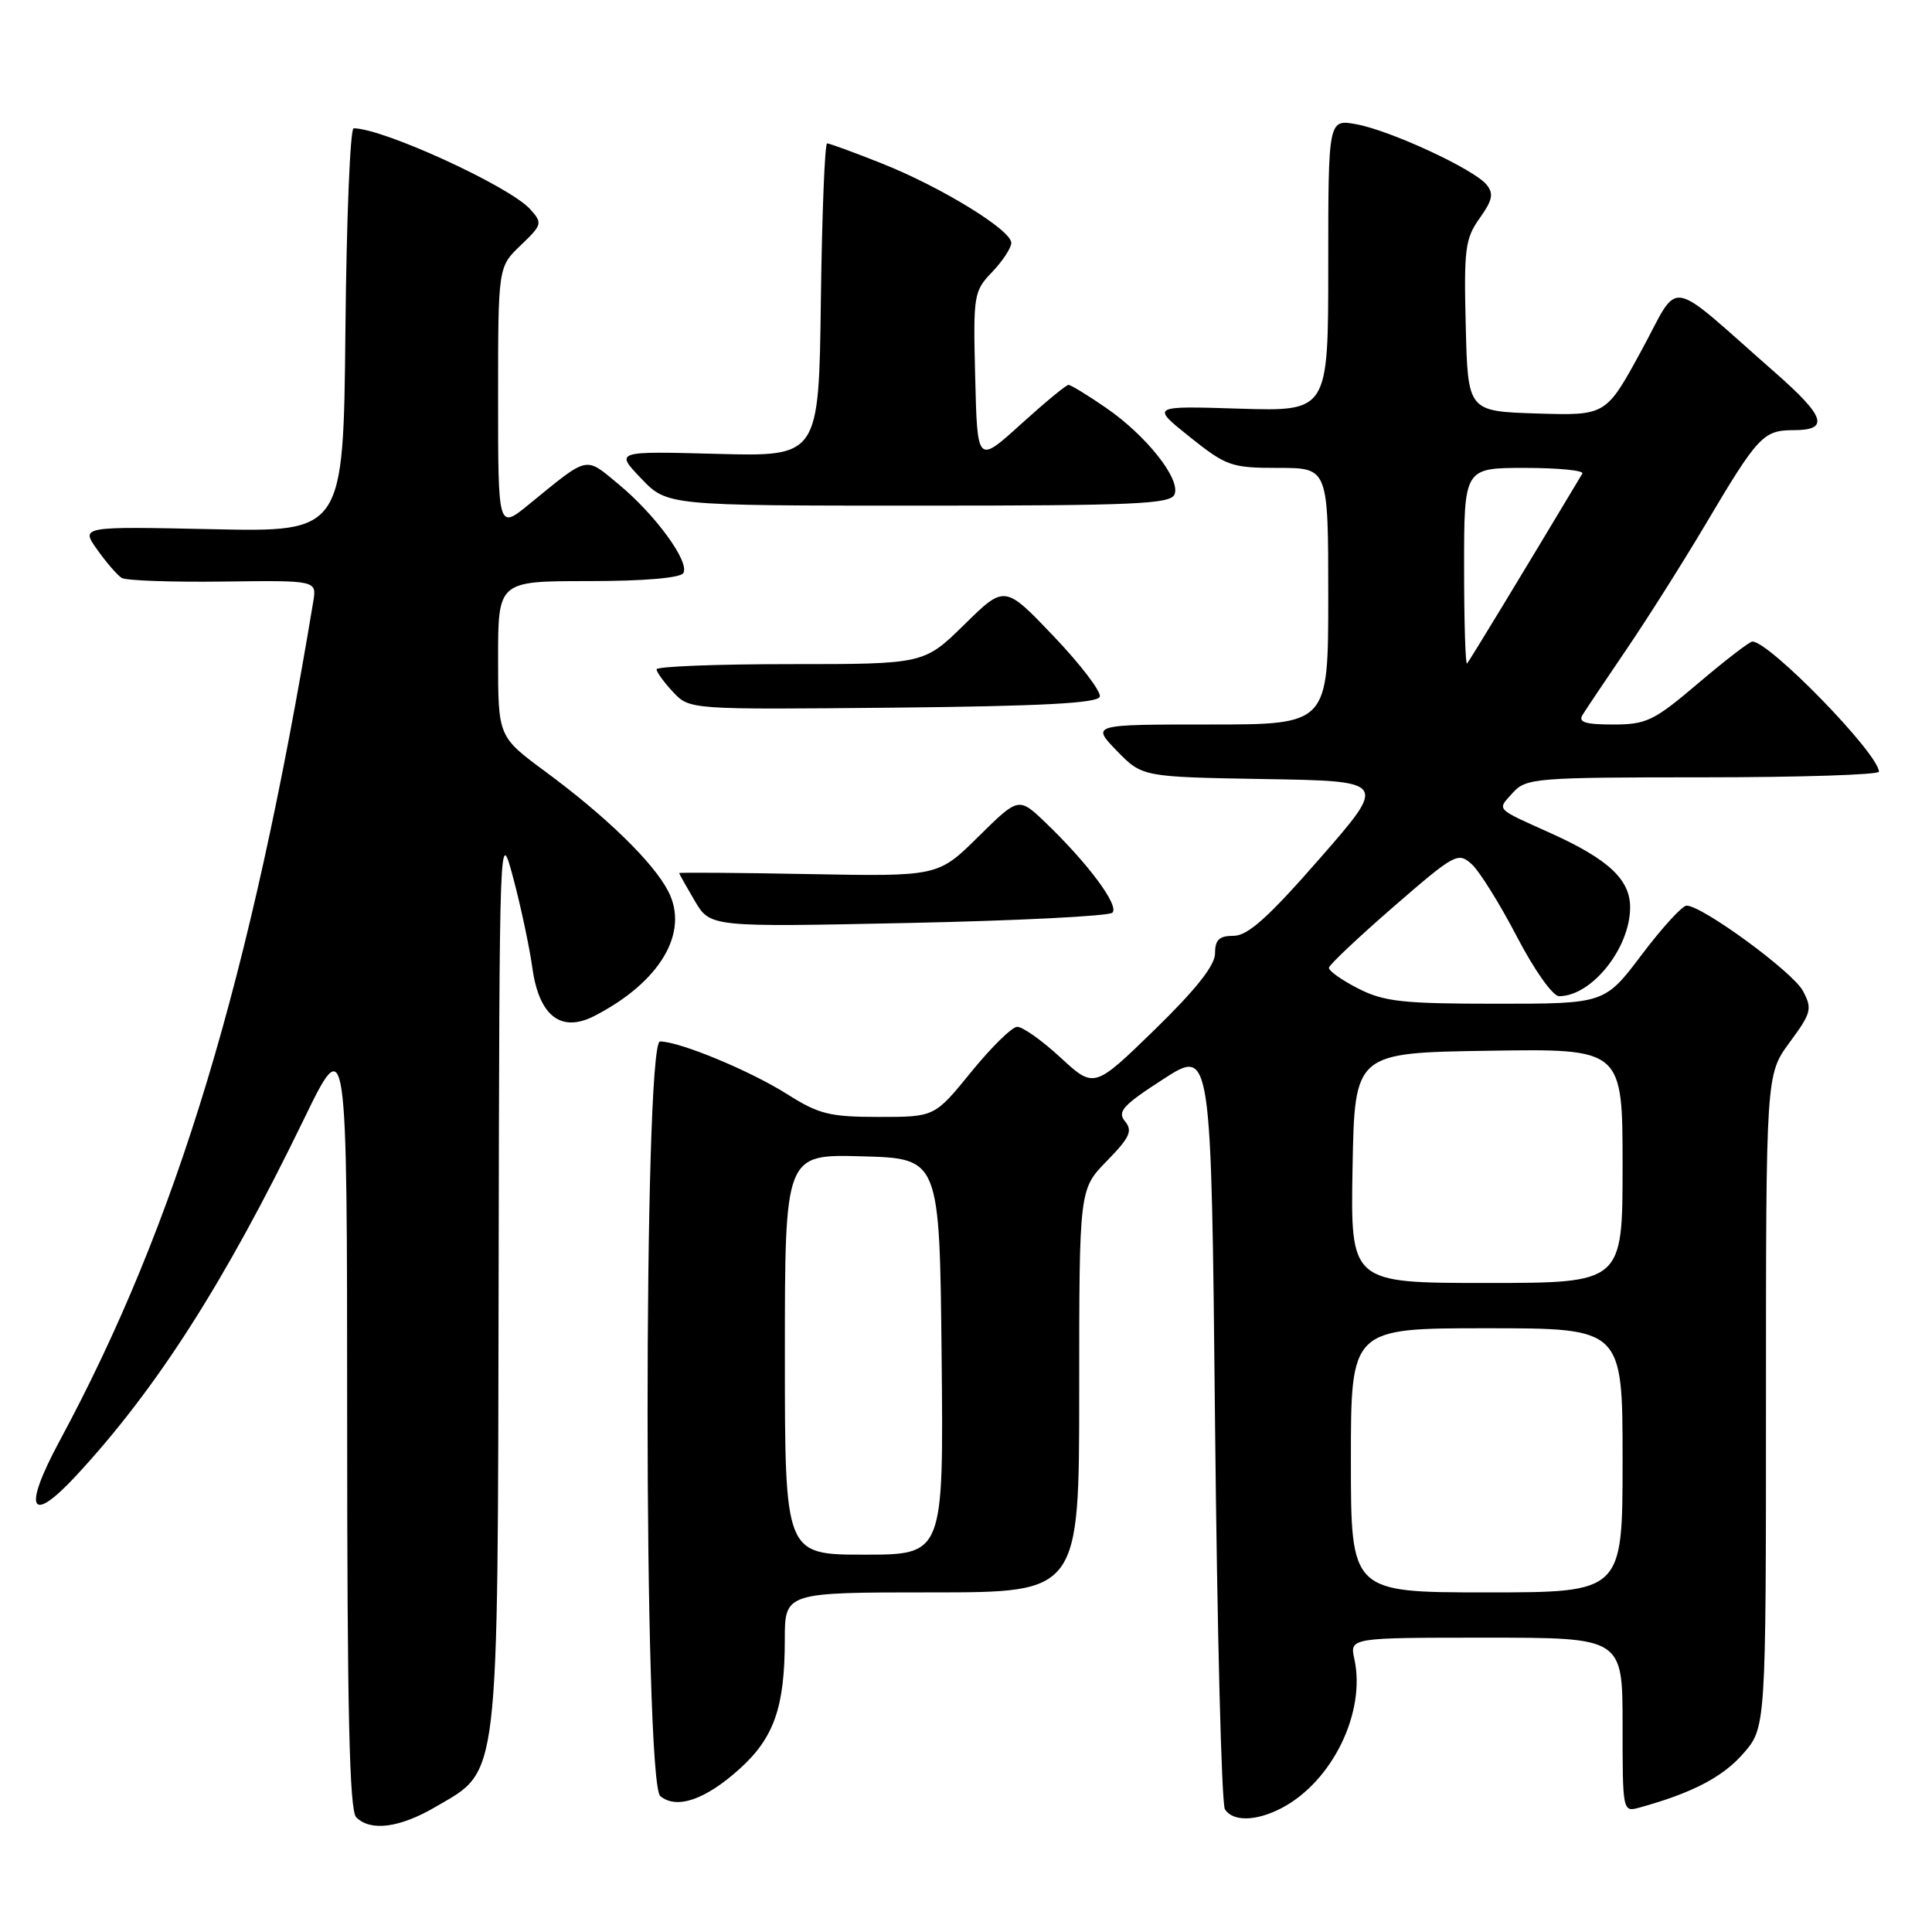 <?xml version="1.0" encoding="UTF-8" standalone="no"?>
<!DOCTYPE svg PUBLIC "-//W3C//DTD SVG 1.1//EN" "http://www.w3.org/Graphics/SVG/1.1/DTD/svg11.dtd" >
<svg xmlns="http://www.w3.org/2000/svg" xmlns:xlink="http://www.w3.org/1999/xlink" version="1.1" viewBox="0 0 256 256">
 <g >
 <path fill="currentColor"
d=" M 57.75 239.40 C 66.24 234.43 65.94 236.94 66.07 169.00 C 66.18 109.50 66.18 109.50 68.02 116.39 C 69.03 120.18 70.15 125.49 70.53 128.18 C 71.41 134.64 74.34 136.91 78.80 134.60 C 87.49 130.11 91.37 123.54 88.54 118.09 C 86.57 114.27 80.33 108.19 72.25 102.23 C 66.00 97.61 66.00 97.61 66.00 87.31 C 66.00 77.00 66.00 77.00 77.94 77.00 C 85.26 77.00 90.13 76.59 90.54 75.94 C 91.43 74.49 86.86 68.21 81.96 64.16 C 77.46 60.44 78.10 60.30 70.09 66.83 C 66.00 70.17 66.00 70.17 66.00 52.77 C 66.00 35.37 66.00 35.37 68.99 32.51 C 71.86 29.76 71.91 29.56 70.24 27.71 C 67.49 24.67 50.75 17.00 46.86 17.00 C 46.40 17.00 45.91 29.04 45.77 43.75 C 45.50 70.50 45.50 70.50 28.09 70.12 C 10.68 69.75 10.68 69.75 12.89 72.84 C 14.10 74.55 15.56 76.23 16.13 76.58 C 16.70 76.93 22.75 77.15 29.57 77.06 C 41.97 76.90 41.97 76.90 41.51 79.70 C 33.20 129.84 23.48 162.01 7.91 190.91 C 2.96 200.09 3.97 202.15 10.14 195.48 C 20.78 183.99 29.78 169.90 40.17 148.50 C 45.99 136.50 45.99 136.50 46.00 188.05 C 46.00 226.81 46.30 239.90 47.20 240.80 C 49.11 242.71 52.98 242.20 57.75 239.40 Z  M 169.80 239.59 C 176.53 236.08 181.01 226.90 179.46 219.83 C 178.84 217.00 178.84 217.00 196.92 217.00 C 215.00 217.00 215.00 217.00 215.00 228.57 C 215.00 240.08 215.01 240.13 217.25 239.51 C 224.20 237.59 228.24 235.49 230.95 232.40 C 234.00 228.93 234.00 228.93 234.00 185.66 C 234.00 142.39 234.00 142.39 237.13 138.13 C 240.03 134.20 240.16 133.67 238.89 131.29 C 237.55 128.78 225.56 120.00 223.48 120.00 C 222.91 120.00 220.24 122.92 217.54 126.50 C 212.63 133.00 212.63 133.00 198.27 133.00 C 185.85 133.00 183.39 132.73 179.96 130.98 C 177.78 129.87 176.04 128.63 176.09 128.23 C 176.14 127.83 180.00 124.19 184.65 120.15 C 192.75 113.12 193.20 112.87 195.00 114.50 C 196.04 115.44 198.73 119.76 200.99 124.10 C 203.32 128.57 205.75 132.00 206.59 132.00 C 210.91 132.00 216.00 125.63 216.00 120.22 C 216.00 116.54 213.11 113.85 205.50 110.41 C 198.01 107.03 198.34 107.39 200.49 105.01 C 202.21 103.11 203.56 103.00 225.65 103.00 C 238.49 103.00 248.99 102.66 248.97 102.25 C 248.89 99.82 234.43 84.97 232.19 85.01 C 231.81 85.02 228.60 87.50 225.05 90.51 C 219.16 95.52 218.17 96.00 213.75 96.00 C 210.05 96.00 209.09 95.69 209.70 94.72 C 210.14 94.01 212.78 90.07 215.57 85.97 C 218.36 81.86 223.04 74.45 225.98 69.50 C 232.92 57.78 233.65 57.00 237.65 57.00 C 242.45 57.00 241.88 55.22 235.25 49.40 C 220.51 36.46 222.75 36.82 217.47 46.50 C 212.80 55.07 212.80 55.07 203.65 54.79 C 194.50 54.50 194.50 54.50 194.22 43.20 C 193.96 33.02 194.14 31.61 196.06 28.92 C 197.78 26.50 197.95 25.65 196.96 24.45 C 195.26 22.40 184.28 17.31 179.75 16.47 C 176.00 15.78 176.00 15.78 176.00 35.15 C 176.00 54.51 176.00 54.51 164.25 54.15 C 152.50 53.78 152.50 53.78 157.64 57.89 C 162.50 61.77 163.16 62.00 169.39 62.00 C 176.00 62.00 176.00 62.00 176.00 79.00 C 176.00 96.00 176.00 96.00 160.30 96.00 C 144.61 96.00 144.61 96.00 147.98 99.48 C 151.35 102.95 151.35 102.95 167.59 103.23 C 183.84 103.50 183.84 103.50 174.88 113.75 C 168.07 121.55 165.34 124.00 163.46 124.00 C 161.55 124.00 161.00 124.52 161.00 126.33 C 161.00 127.92 158.47 131.11 152.99 136.45 C 144.98 144.24 144.98 144.24 140.51 140.12 C 138.06 137.85 135.47 136.03 134.77 136.06 C 134.07 136.09 131.33 138.79 128.67 142.06 C 123.84 148.00 123.84 148.00 116.46 148.00 C 109.96 148.00 108.50 147.64 104.33 145.00 C 99.45 141.90 90.05 138.00 87.46 138.00 C 85.24 138.00 85.26 236.14 87.49 237.99 C 89.65 239.79 93.47 238.48 98.01 234.38 C 102.57 230.26 103.99 226.19 103.99 217.25 C 104.00 211.00 104.00 211.00 123.50 211.00 C 143.00 211.00 143.00 211.00 143.00 184.29 C 143.00 157.58 143.00 157.58 146.66 153.84 C 149.71 150.72 150.11 149.84 149.07 148.58 C 148.01 147.30 148.78 146.45 154.16 142.98 C 160.50 138.88 160.50 138.88 161.00 188.69 C 161.28 216.08 161.86 239.06 162.31 239.75 C 163.38 241.40 166.46 241.33 169.80 239.59 Z  M 147.39 120.94 C 148.36 120.05 144.23 114.47 138.58 109.04 C 134.98 105.59 134.98 105.59 129.64 110.86 C 124.30 116.14 124.30 116.14 107.15 115.82 C 97.72 115.64 90.00 115.59 90.00 115.69 C 90.00 115.80 90.93 117.45 92.06 119.37 C 94.11 122.85 94.11 122.85 120.31 122.30 C 134.71 122.00 146.90 121.39 147.39 120.94 Z  M 145.73 92.32 C 145.94 91.67 143.20 88.07 139.63 84.32 C 133.13 77.50 133.13 77.50 127.79 82.75 C 122.44 88.00 122.44 88.00 104.72 88.00 C 94.97 88.00 87.00 88.31 87.00 88.69 C 87.00 89.06 87.99 90.42 89.19 91.70 C 91.38 94.03 91.38 94.03 118.36 93.77 C 137.97 93.57 145.44 93.18 145.73 92.32 Z  M 155.64 65.49 C 156.43 63.43 151.88 57.70 146.54 54.03 C 144.12 52.36 141.89 51.00 141.58 51.00 C 141.27 51.00 138.43 53.35 135.26 56.22 C 129.50 61.44 129.50 61.44 129.22 50.06 C 128.94 39.06 129.02 38.59 131.47 36.04 C 132.86 34.58 134.00 32.85 134.00 32.18 C 134.00 30.48 124.72 24.79 116.83 21.65 C 113.16 20.19 109.91 19.00 109.60 19.00 C 109.29 19.00 108.92 28.34 108.77 39.75 C 108.50 60.50 108.50 60.50 95.00 60.14 C 81.50 59.78 81.50 59.78 84.95 63.39 C 88.39 67.00 88.39 67.00 121.73 67.00 C 150.54 67.00 155.14 66.79 155.64 65.49 Z  M 179.00 193.50 C 179.00 176.00 179.00 176.00 197.00 176.00 C 215.00 176.00 215.00 176.00 215.00 193.50 C 215.00 211.00 215.00 211.00 197.00 211.00 C 179.00 211.00 179.00 211.00 179.00 193.50 Z  M 104.00 179.47 C 104.00 152.93 104.00 152.93 114.25 153.22 C 124.50 153.50 124.50 153.50 124.77 179.75 C 125.03 206.00 125.03 206.00 114.52 206.00 C 104.00 206.00 104.00 206.00 104.00 179.47 Z  M 179.22 154.75 C 179.50 139.50 179.50 139.50 197.25 139.23 C 215.00 138.95 215.00 138.95 215.00 154.48 C 215.00 170.00 215.00 170.00 196.97 170.00 C 178.95 170.00 178.95 170.00 179.22 154.75 Z  M 194.00 75.17 C 194.00 62.00 194.00 62.00 202.06 62.00 C 206.49 62.00 209.92 62.34 209.67 62.75 C 201.36 76.62 194.70 87.59 194.39 87.92 C 194.18 88.15 194.00 82.41 194.00 75.17 Z "/>
</g>
</svg>